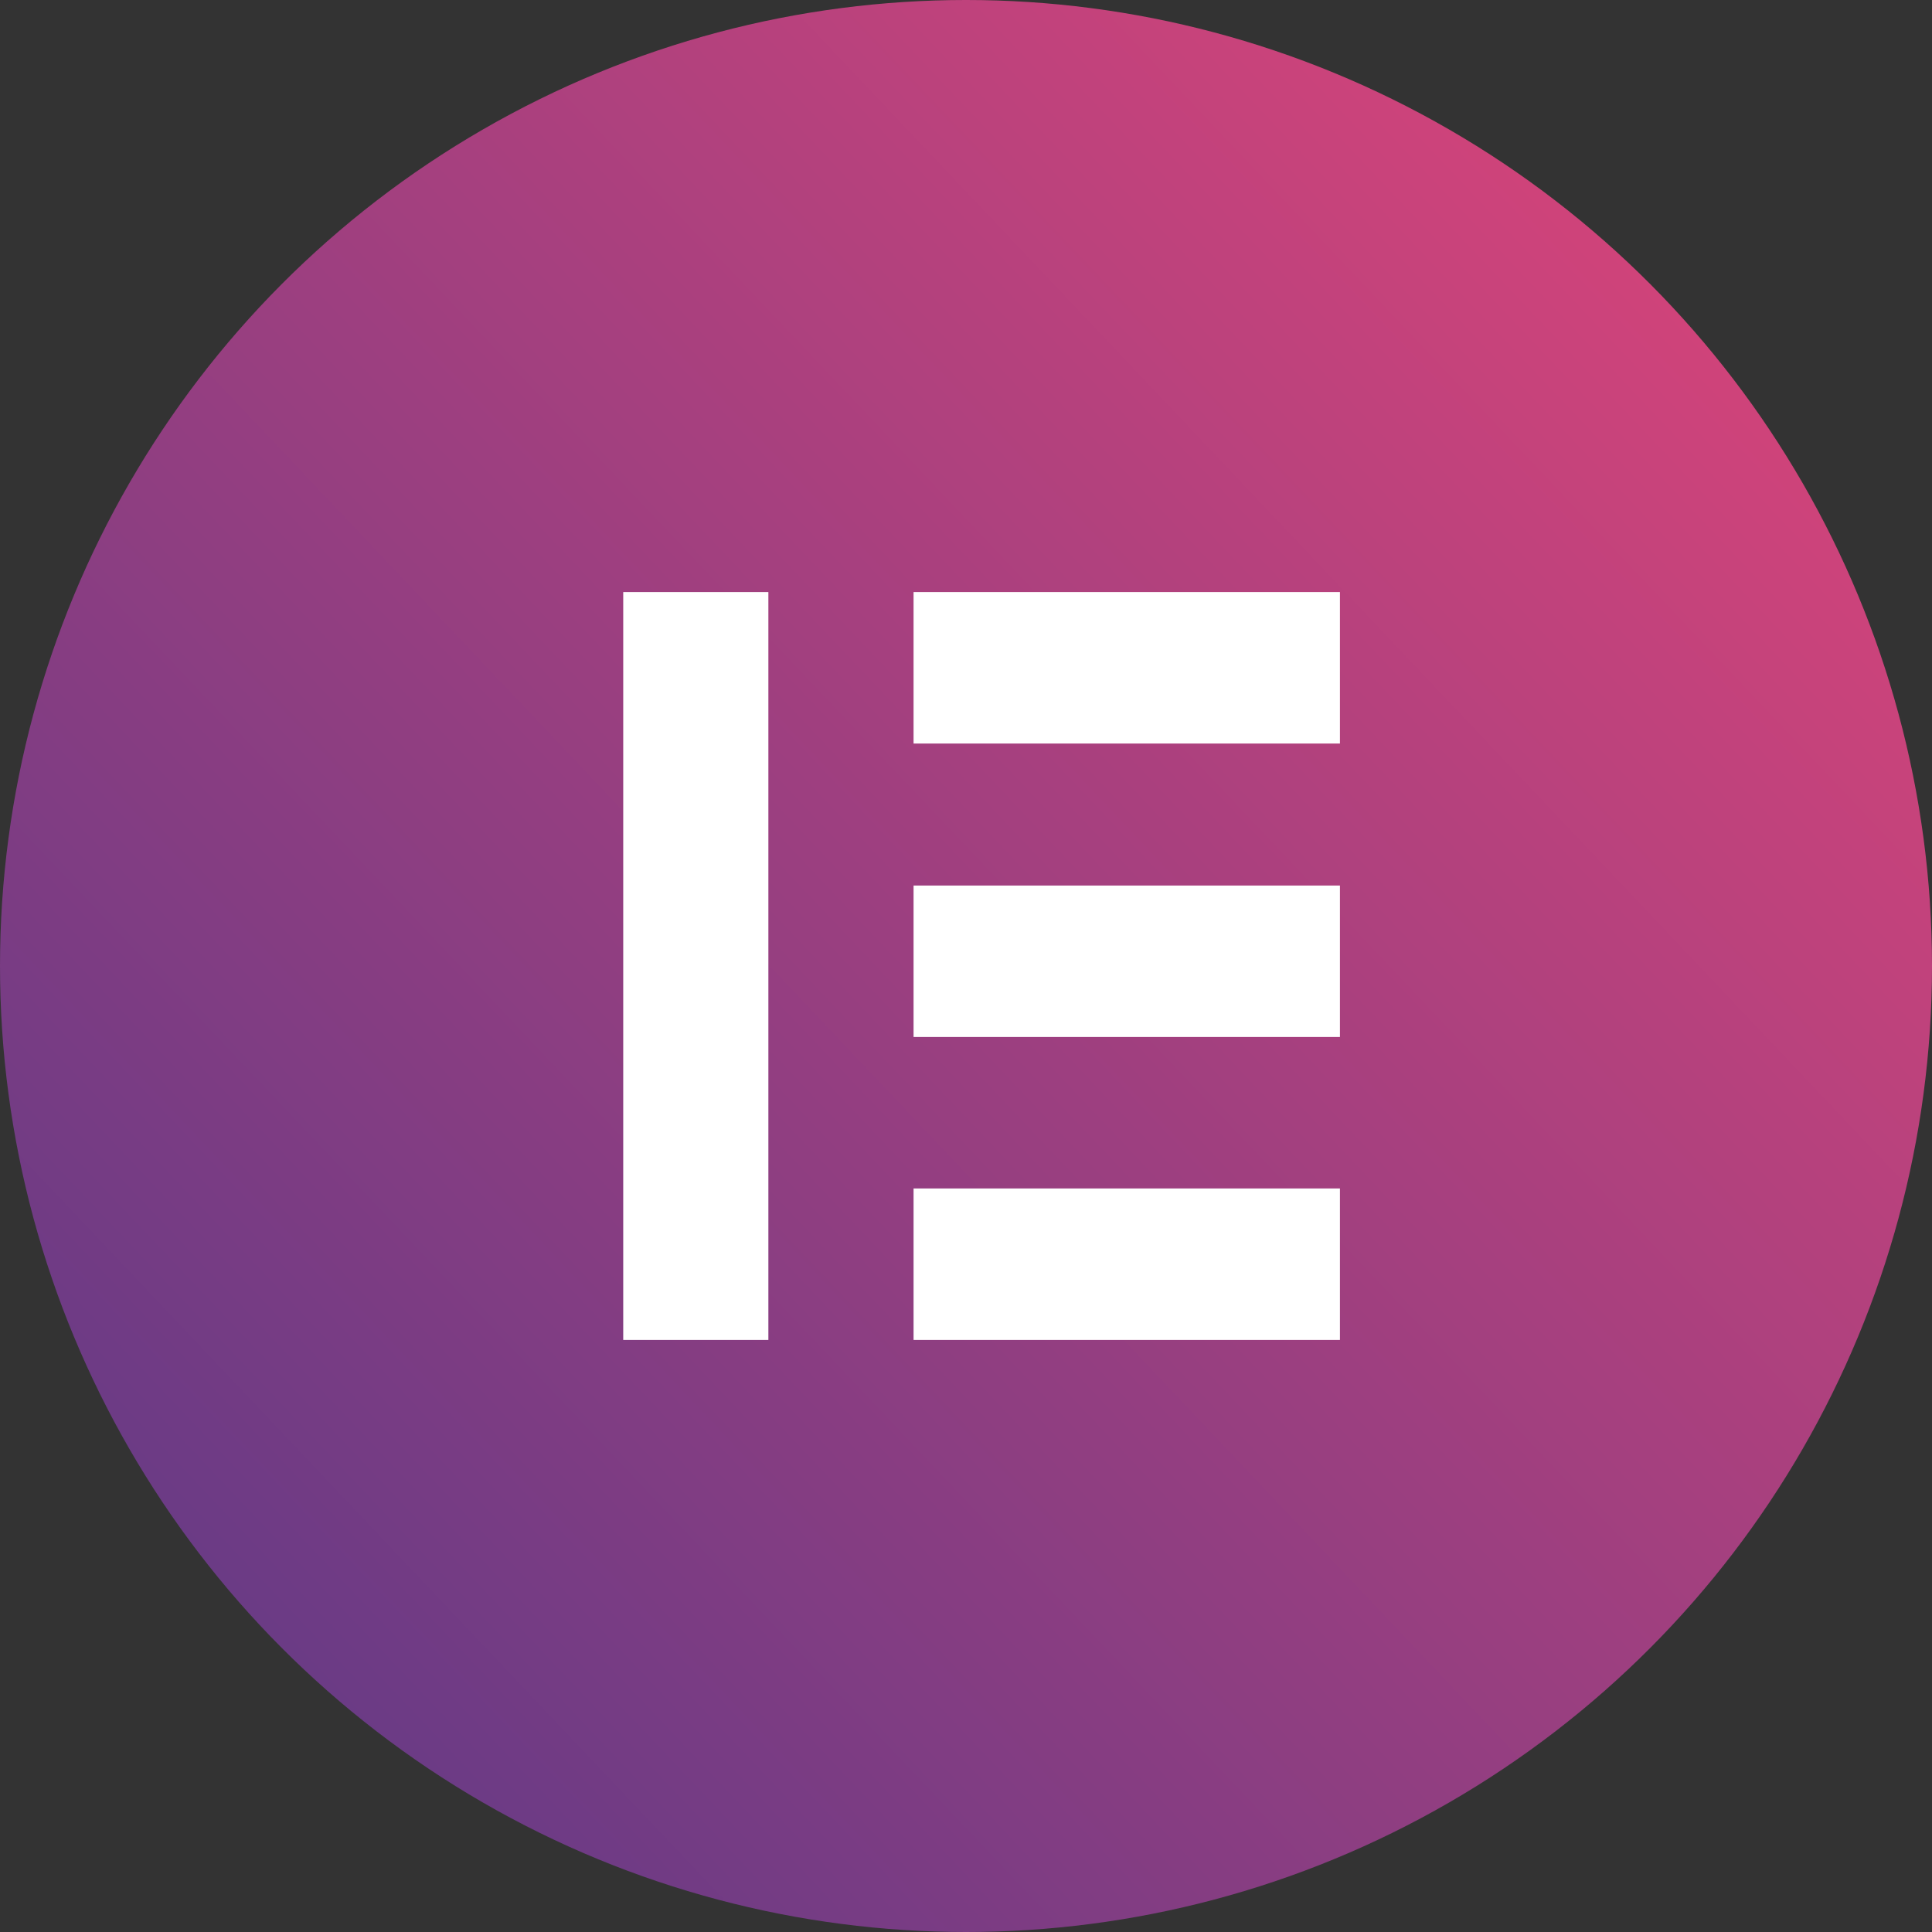 <svg width="62" height="62" viewBox="0 0 62 62" fill="none" xmlns="http://www.w3.org/2000/svg">
<rect x="0" y="0" width="62" height="62" fill="#333333" stroke="none"/>
<circle cx="31" cy="31" r="31" fill="url(#paint0_linear)"/>
<path d="M43 38.139V43H29.317V38.139H43Z" fill="white"/>
<path d="M43 28.418V33.278H29.317V28.418H43Z" fill="white"/>
<path d="M43 19V23.861H29.317V19H43Z" fill="white"/>
<path d="M20 19H24.658V43H20V19Z" fill="white"/>
<defs>
<linearGradient id="paint0_linear" x1="67.254" y1="-2.802" x2="-11.384" y2="71.632" gradientUnits="userSpaceOnUse">
<stop stop-color="#ED4677"/>
<stop offset="1" stop-color="#3E378A"/>
</linearGradient>
</defs>
</svg>
